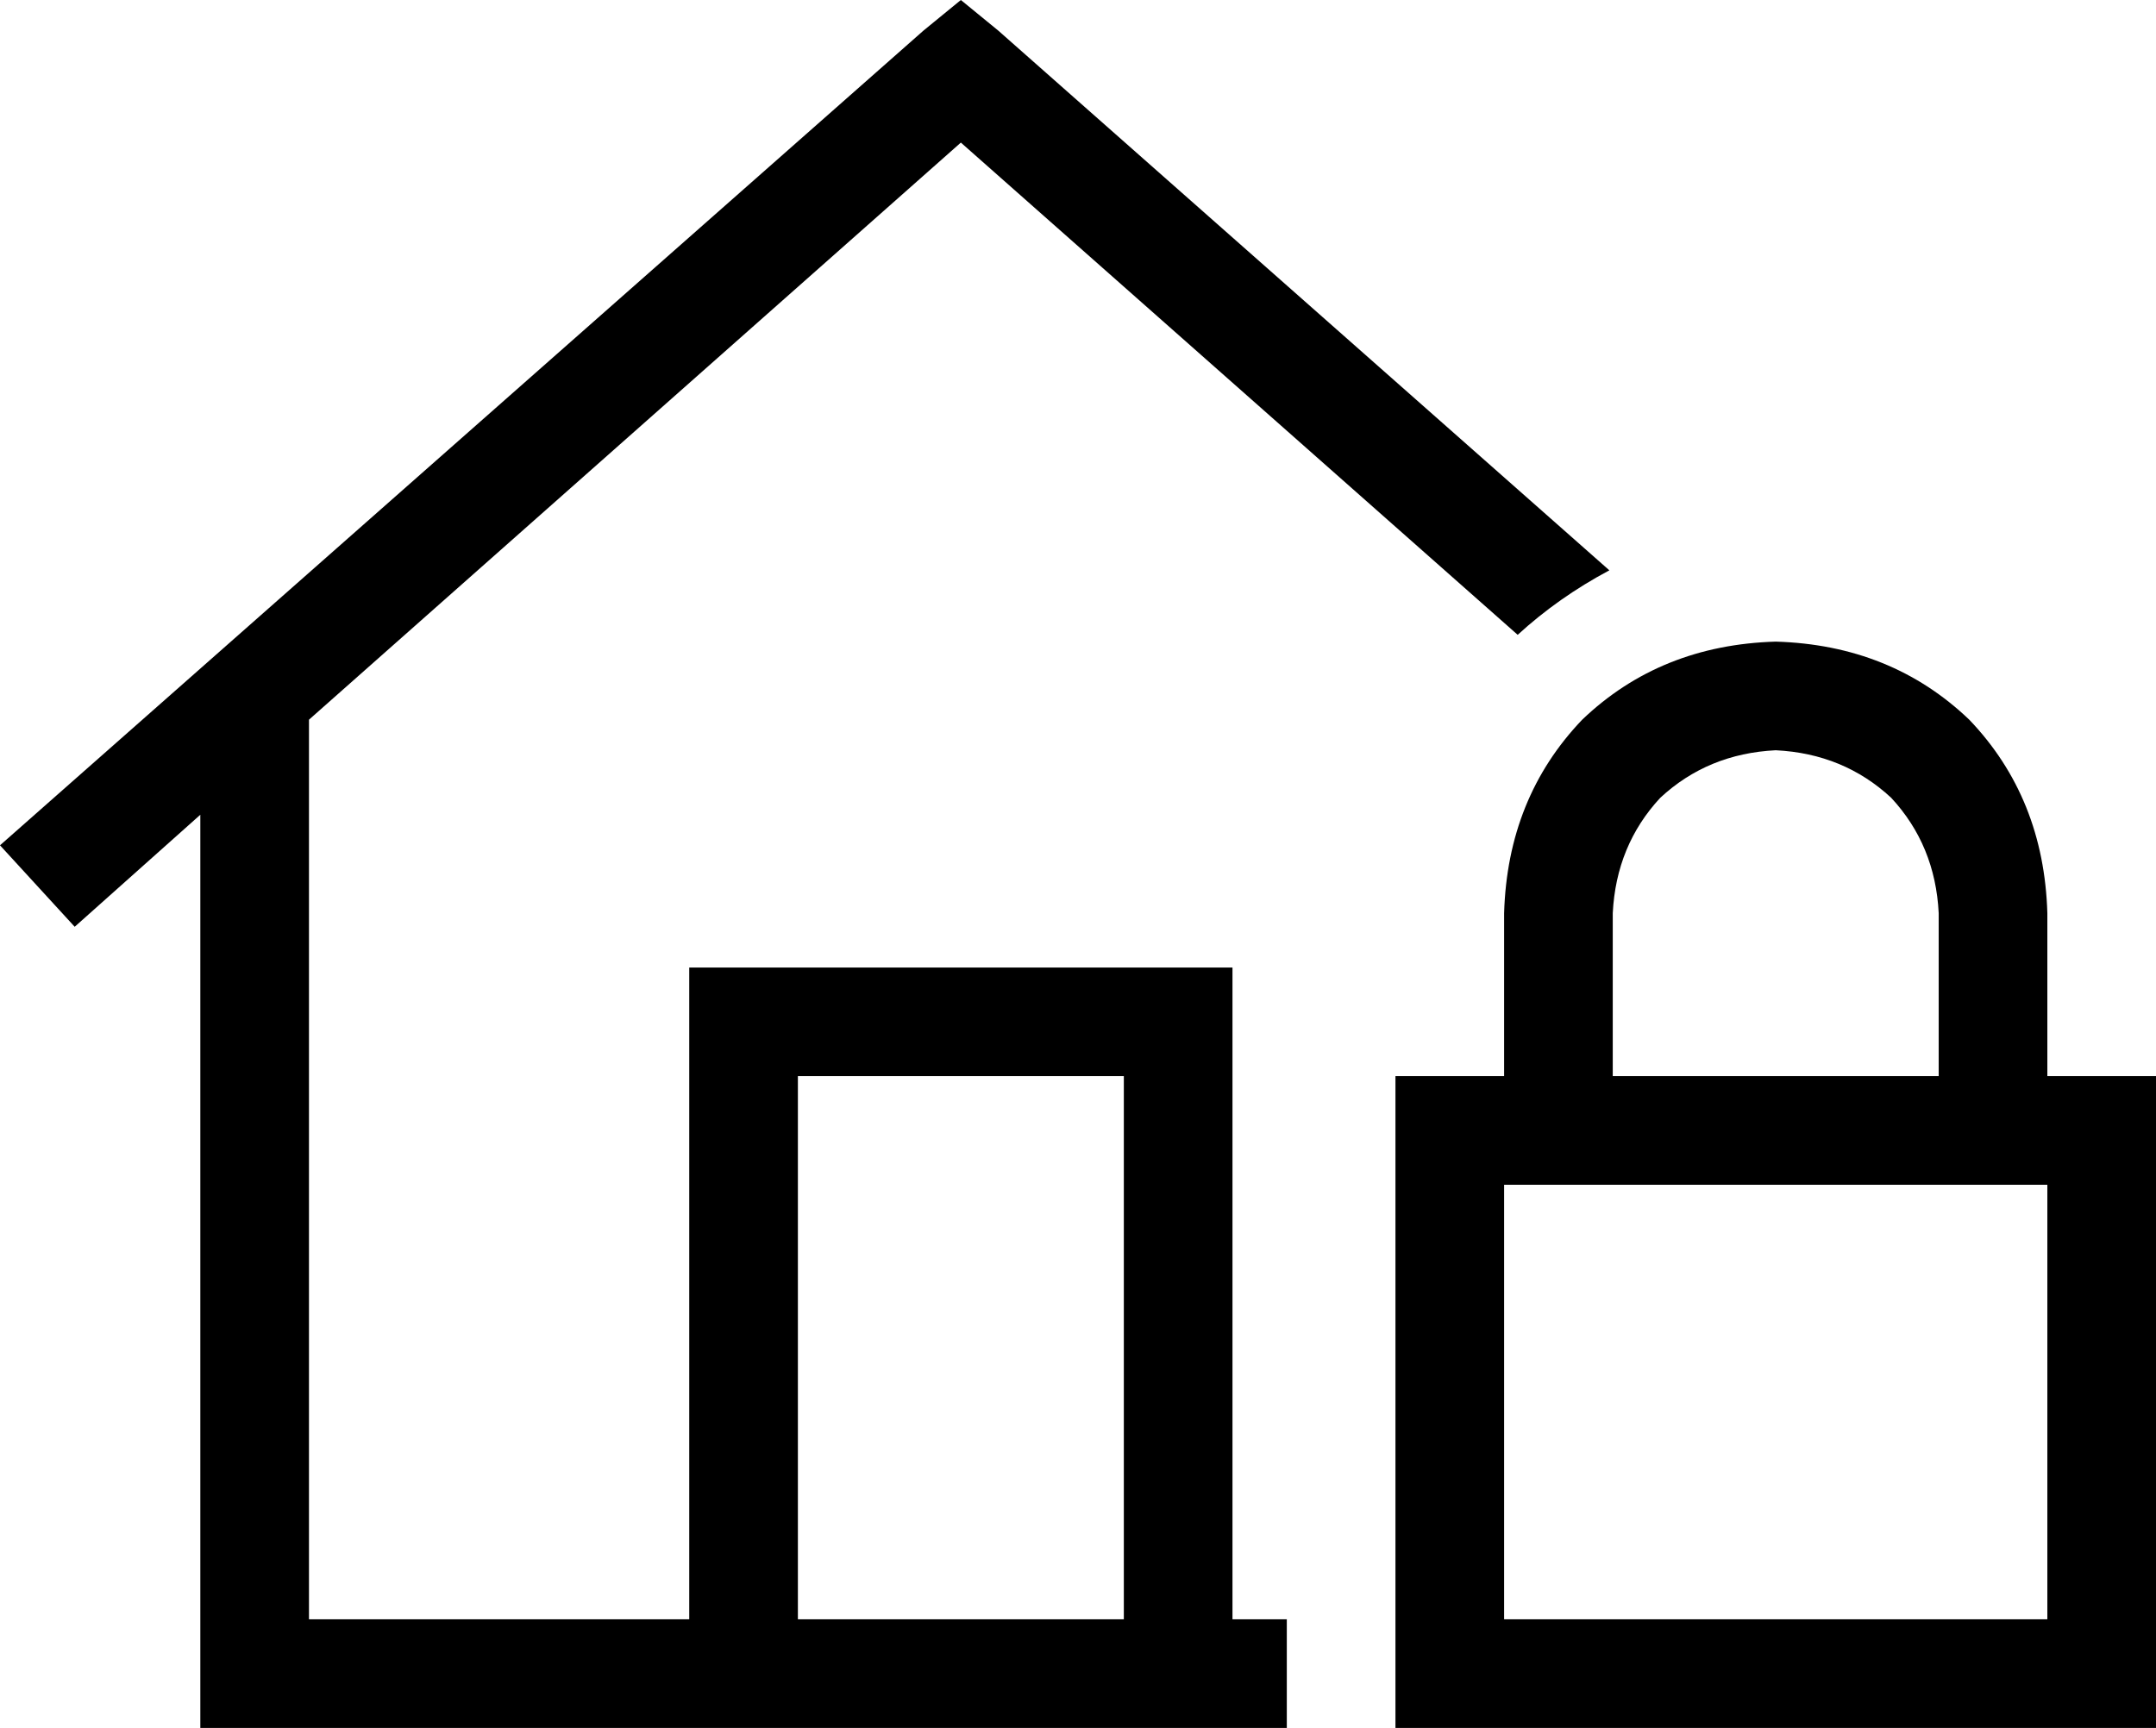 <svg viewBox="0 0 635 509">
  <path
    d="M 294 9 L 283 0 L 272 9 L 0 249 L 22 273 L 59 240 L 59 493 L 59 509 L 75 509 L 379 509 L 379 477 L 363 477 L 363 301 L 363 285 L 347 285 L 219 285 L 203 285 L 203 301 L 203 477 L 91 477 L 91 212 L 283 42 L 447 187 Q 459 176 474 168 L 294 9 L 294 9 Z M 331 477 L 235 477 L 235 317 L 331 317 L 331 477 L 331 477 Z M 523 221 Q 543 222 557 235 L 557 235 Q 570 249 571 269 L 571 317 L 475 317 L 475 269 Q 476 249 489 235 Q 503 222 523 221 L 523 221 Z M 443 269 L 443 317 L 411 317 L 411 349 L 411 477 L 411 509 L 443 509 L 603 509 L 635 509 L 635 477 L 635 349 L 635 317 L 603 317 L 603 269 Q 602 235 580 212 Q 557 190 523 189 Q 489 190 466 212 Q 444 235 443 269 L 443 269 Z M 443 349 L 603 349 L 603 477 L 443 477 L 443 349 L 443 349 Z"
  />
</svg>
